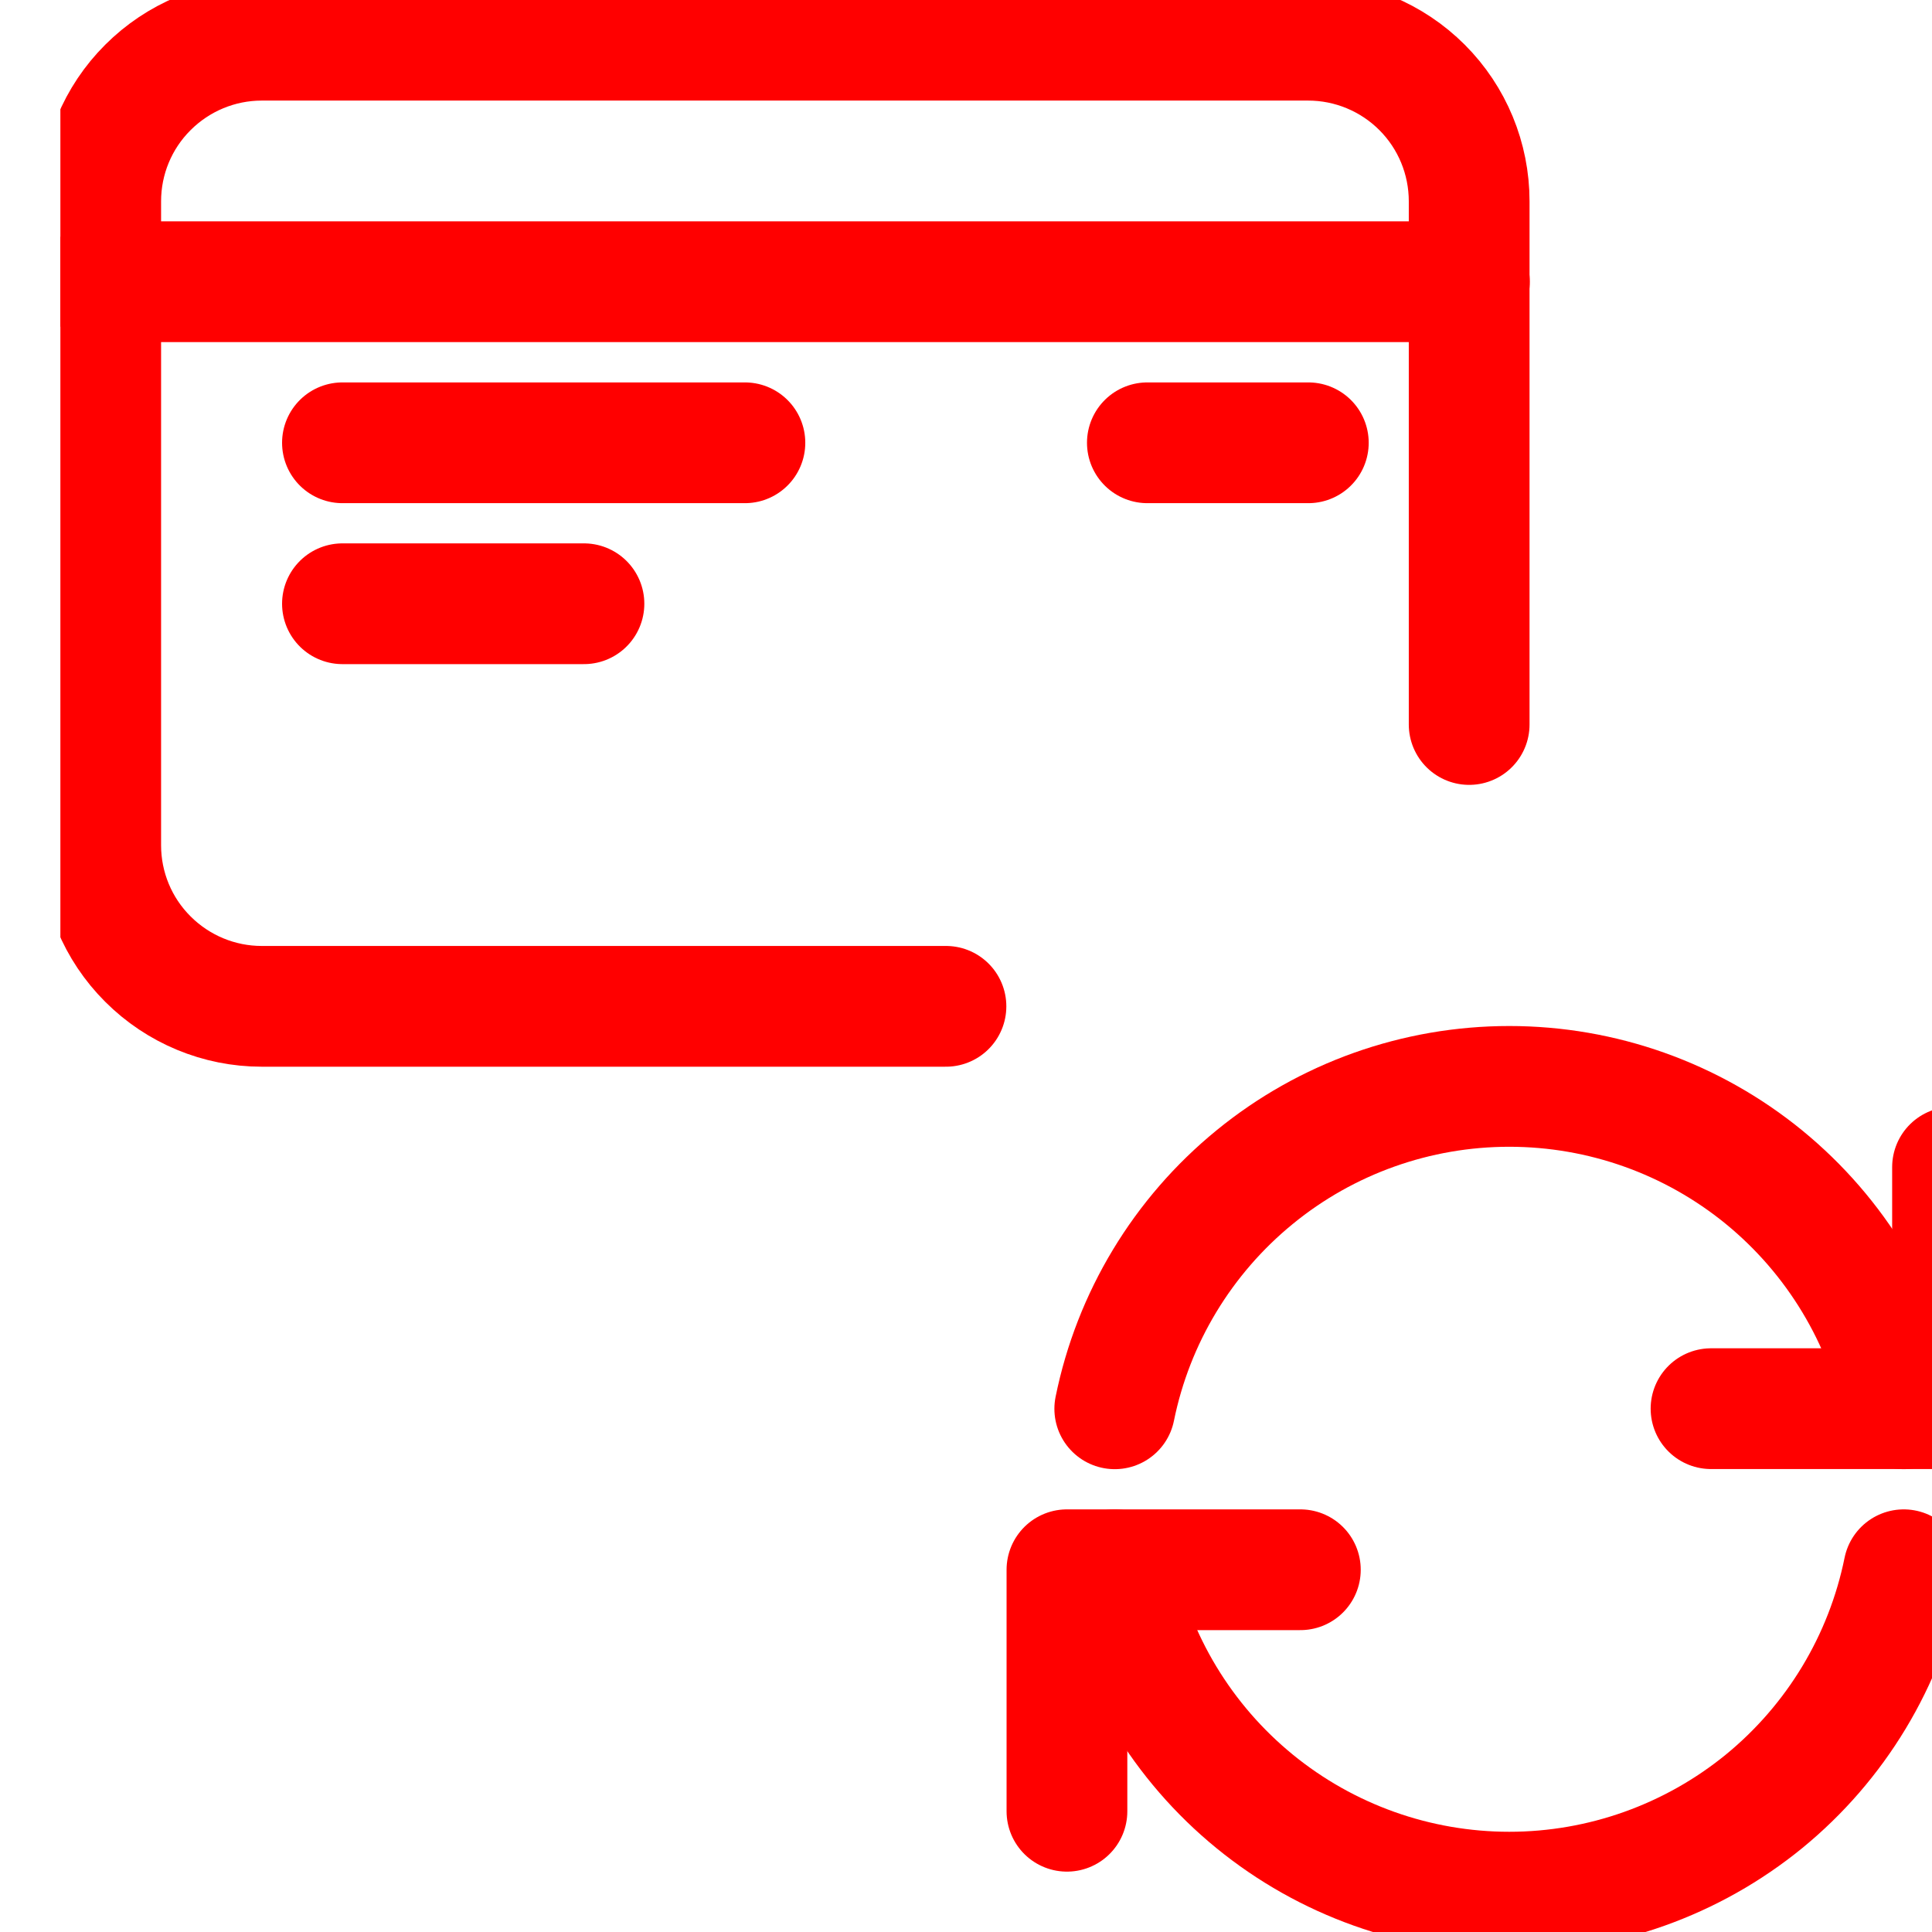 <svg width="15" height="15" viewBox="0 0 15 16" fill="none" xmlns="http://www.w3.org/2000/svg">
  <g clip-path="url(#clip0_281_22639)">
  <path d="M7.334 8.334H1.667C1.314 8.334 0.975 8.193 0.725 7.943C0.474 7.693 0.334 7.354 0.334 7V1.667C0.334 1.313 0.474 0.974 0.725 0.724C0.975 0.474 1.314 0.333 1.667 0.333H10.334C10.688 0.333 11.027 0.474 11.277 0.724C11.527 0.974 11.667 1.313 11.667 1.667V6" stroke="red" stroke-linecap="round" stroke-linejoin="round"/>
  <path d="M0.336 2.333H11.669" stroke="red" stroke-linecap="round" stroke-linejoin="round"/>
  <path d="M5.669 3.667H2.336" stroke="red" stroke-linecap="round" stroke-linejoin="round"/>
  <path d="M10.335 3.667H9.002" stroke="red" stroke-linecap="round" stroke-linejoin="round"/>
  <path d="M4.336 5H2.336" stroke="red" stroke-linecap="round" stroke-linejoin="round"/>
  <path d="M15.266 11.667C15.113 10.913 14.704 10.236 14.109 9.749C13.513 9.262 12.768 8.997 11.999 8.997C11.23 8.997 10.485 9.262 9.89 9.749C9.294 10.236 8.885 10.913 8.732 11.667" stroke="red" stroke-linecap="round" stroke-linejoin="round"/>
  <path d="M15.67 9.666V11.666H13.67" stroke="red" stroke-linecap="round" stroke-linejoin="round"/>
  <path d="M8.732 13C8.885 13.754 9.294 14.431 9.89 14.918C10.485 15.404 11.23 15.67 11.999 15.67C12.768 15.67 13.513 15.404 14.109 14.918C14.704 14.431 15.113 13.754 15.266 13" stroke="red" stroke-linecap="round" stroke-linejoin="round"/>
  <path d="M8.336 15V13H10.269" stroke="red" stroke-linecap="round" stroke-linejoin="round"/>
  </g>
  <defs>
  <clipPath id="clip0_281_22639">
  <rect width="16" height="16" fill="white"/>
  </clipPath>
  </defs>
</svg>
